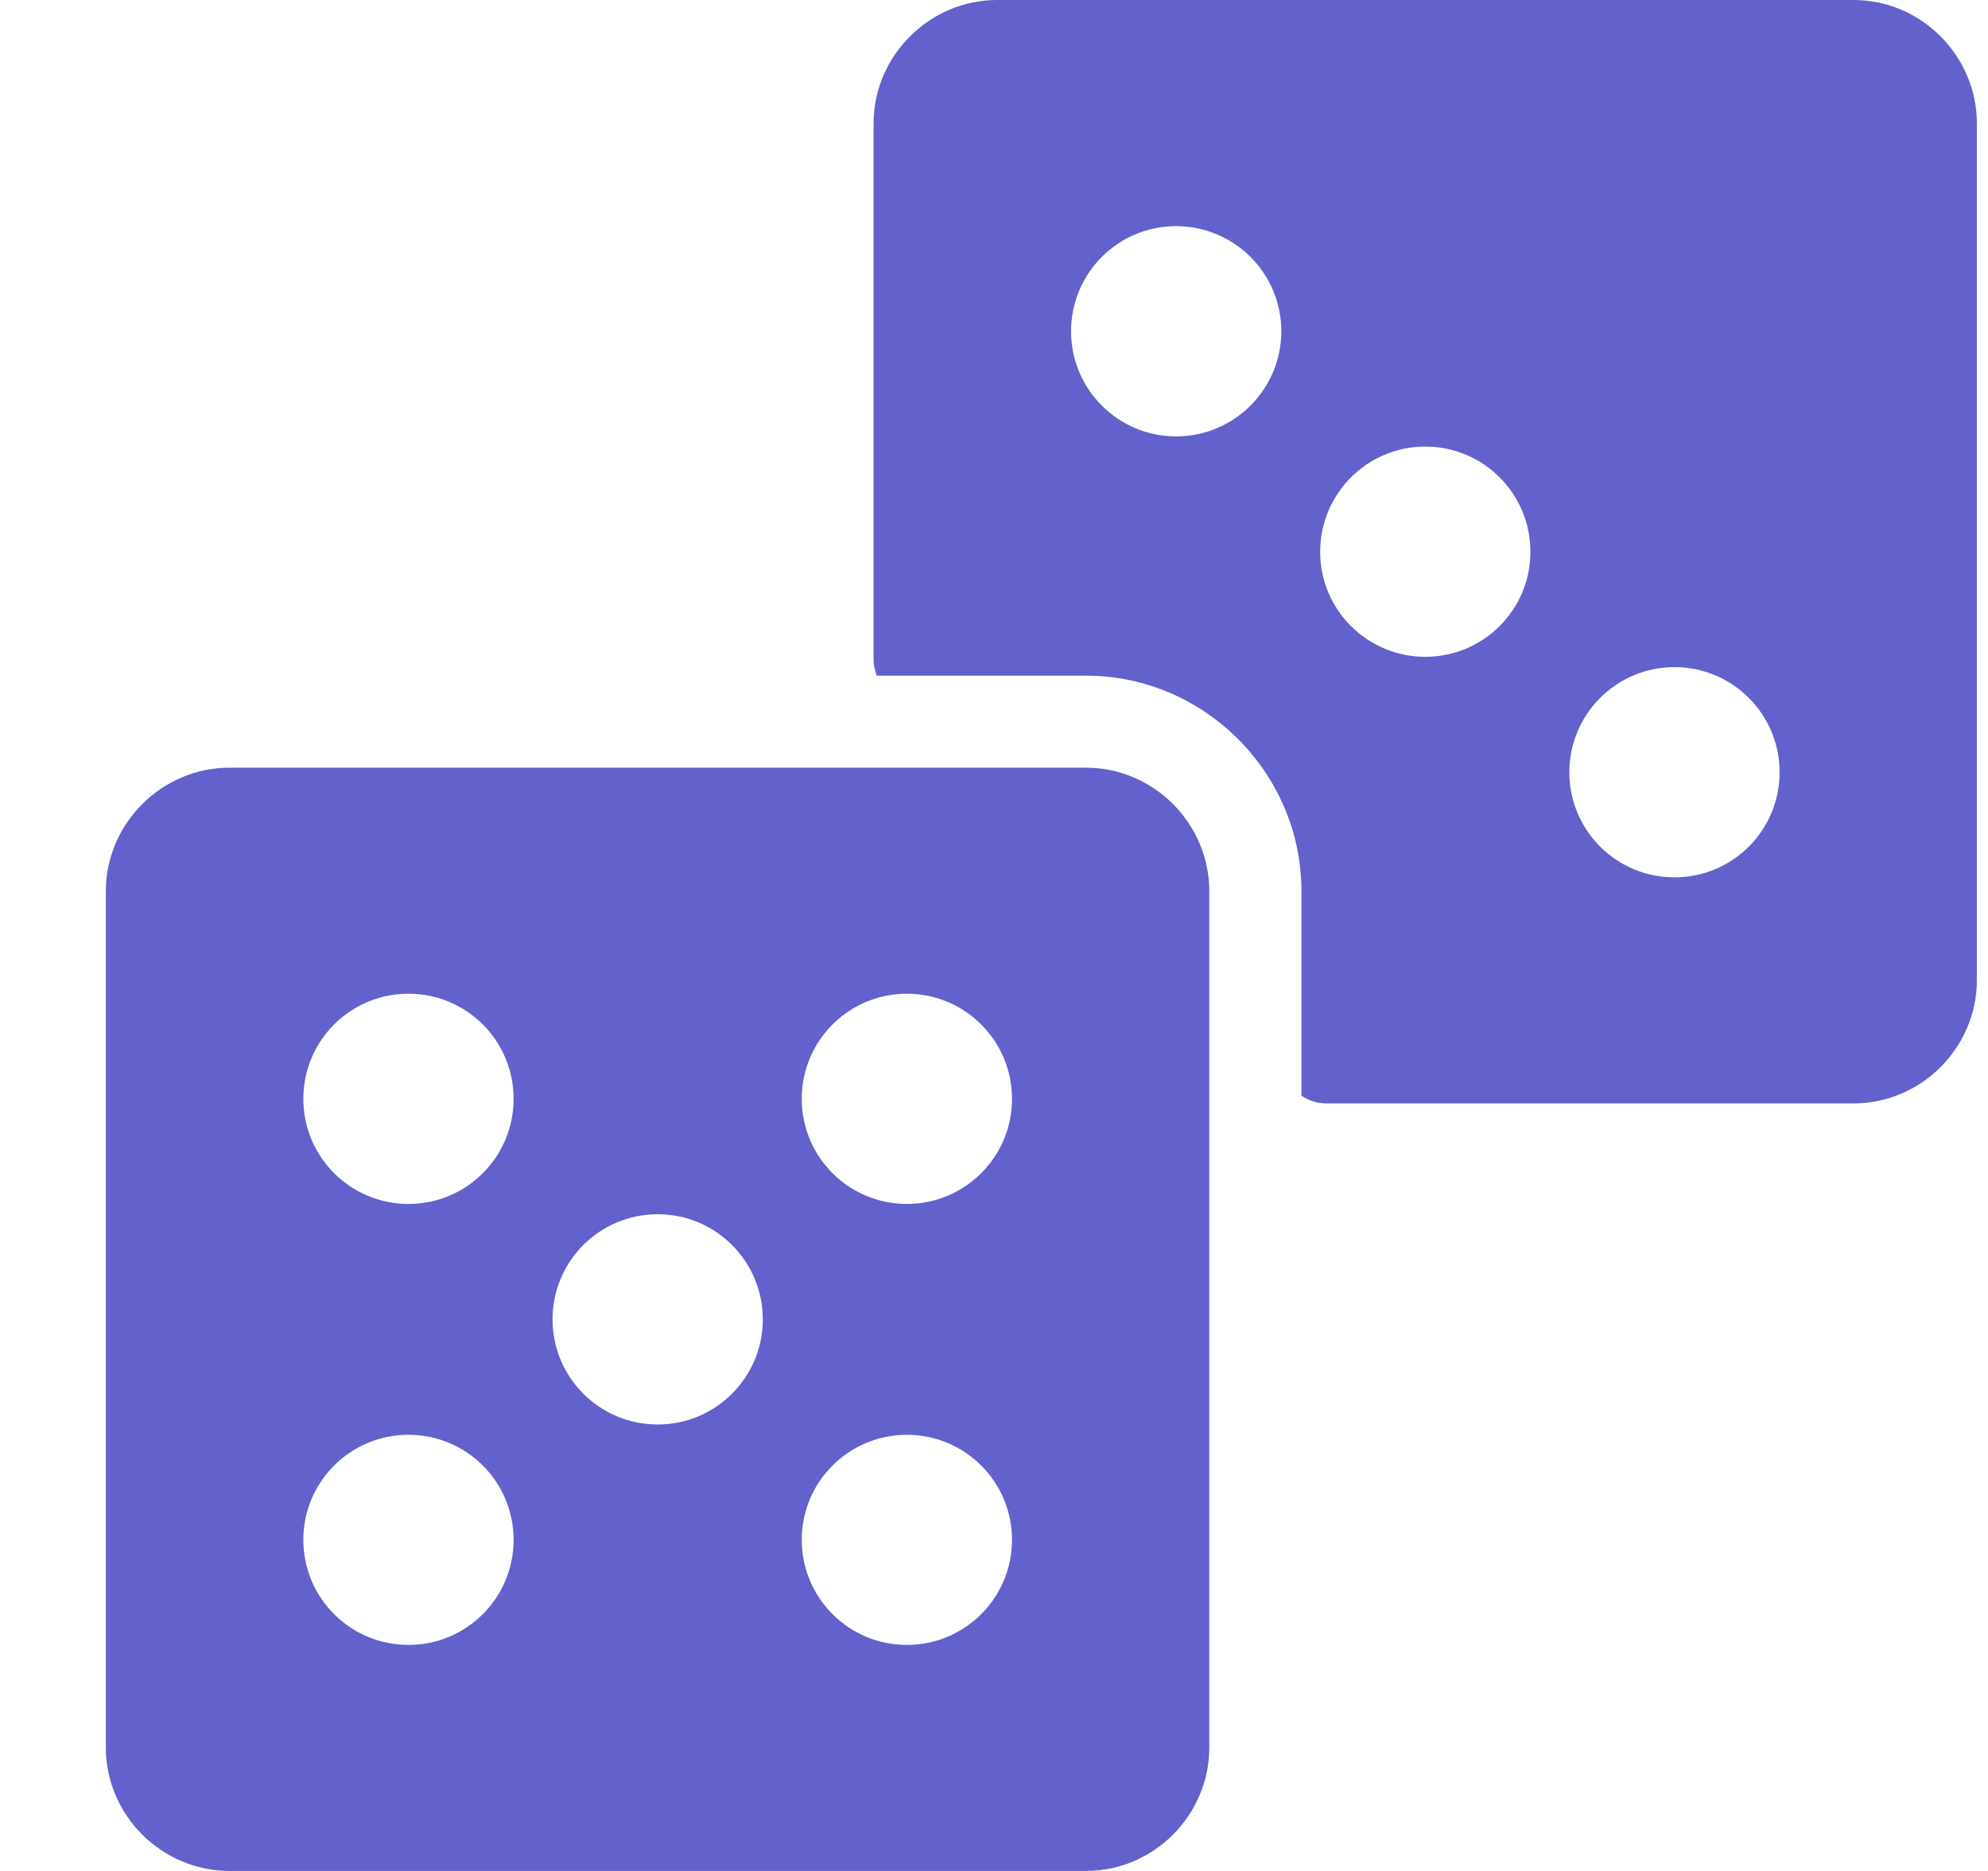 <svg width="17" height="16" viewBox="0 0 17 16" fill="none" xmlns="http://www.w3.org/2000/svg">
<path d="M14.319 5.705C14.816 5.705 15.218 6.108 15.218 6.604C15.218 7.101 14.816 7.503 14.319 7.503C13.822 7.503 13.42 7.101 13.42 6.604C13.42 6.108 13.822 5.705 14.319 5.705ZM12.188 3.819C12.685 3.819 13.087 4.221 13.087 4.719C13.087 5.215 12.685 5.617 12.188 5.617C11.692 5.617 11.289 5.215 11.289 4.719C11.29 4.221 11.692 3.819 12.188 3.819ZM10.057 1.934C10.554 1.934 10.957 2.336 10.957 2.833C10.957 3.329 10.554 3.732 10.057 3.732C9.561 3.732 9.159 3.329 9.159 2.833C9.159 2.336 9.561 1.934 10.057 1.934ZM8.526 0C7.948 0 7.47 0.478 7.47 1.056V5.639C7.47 5.688 7.481 5.734 7.497 5.778H9.286C10.297 5.778 11.129 6.609 11.129 7.621V9.37C11.191 9.413 11.265 9.436 11.343 9.436H15.851C16.429 9.436 16.905 8.959 16.905 8.381V1.056C16.905 0.478 16.429 0 15.851 0H8.526Z" fill="#6361CB"/>
<path d="M7.755 12.27C8.251 12.27 8.654 12.672 8.654 13.168C8.654 13.665 8.251 14.067 7.755 14.067C7.258 14.067 6.856 13.665 6.856 13.168C6.856 12.672 7.258 12.27 7.755 12.27ZM3.493 12.27C3.99 12.27 4.392 12.672 4.392 13.168C4.392 13.665 3.99 14.067 3.493 14.067C2.996 14.067 2.594 13.665 2.594 13.168C2.594 12.672 2.996 12.27 3.493 12.27ZM5.624 10.384C6.121 10.384 6.523 10.786 6.523 11.283C6.523 11.779 6.121 12.182 5.624 12.182C5.127 12.182 4.725 11.779 4.725 11.283C4.725 10.786 5.127 10.384 5.624 10.384ZM7.755 8.498C8.251 8.498 8.654 8.9 8.654 9.397C8.654 9.894 8.251 10.296 7.755 10.296C7.258 10.296 6.856 9.894 6.856 9.397C6.856 8.9 7.258 8.498 7.755 8.498ZM3.493 8.498C3.99 8.498 4.392 8.9 4.392 9.397C4.392 9.894 3.99 10.296 3.493 10.296C2.996 10.296 2.594 9.894 2.594 9.397C2.594 8.9 2.996 8.498 3.493 8.498ZM1.962 6.565C1.384 6.565 0.905 7.042 0.905 7.621V14.945C0.905 15.524 1.384 16 1.962 16H9.286C9.865 16 10.341 15.524 10.341 14.945V7.621C10.341 7.042 9.865 6.565 9.286 6.565H1.962Z" fill="#6361CB"/>
</svg>
